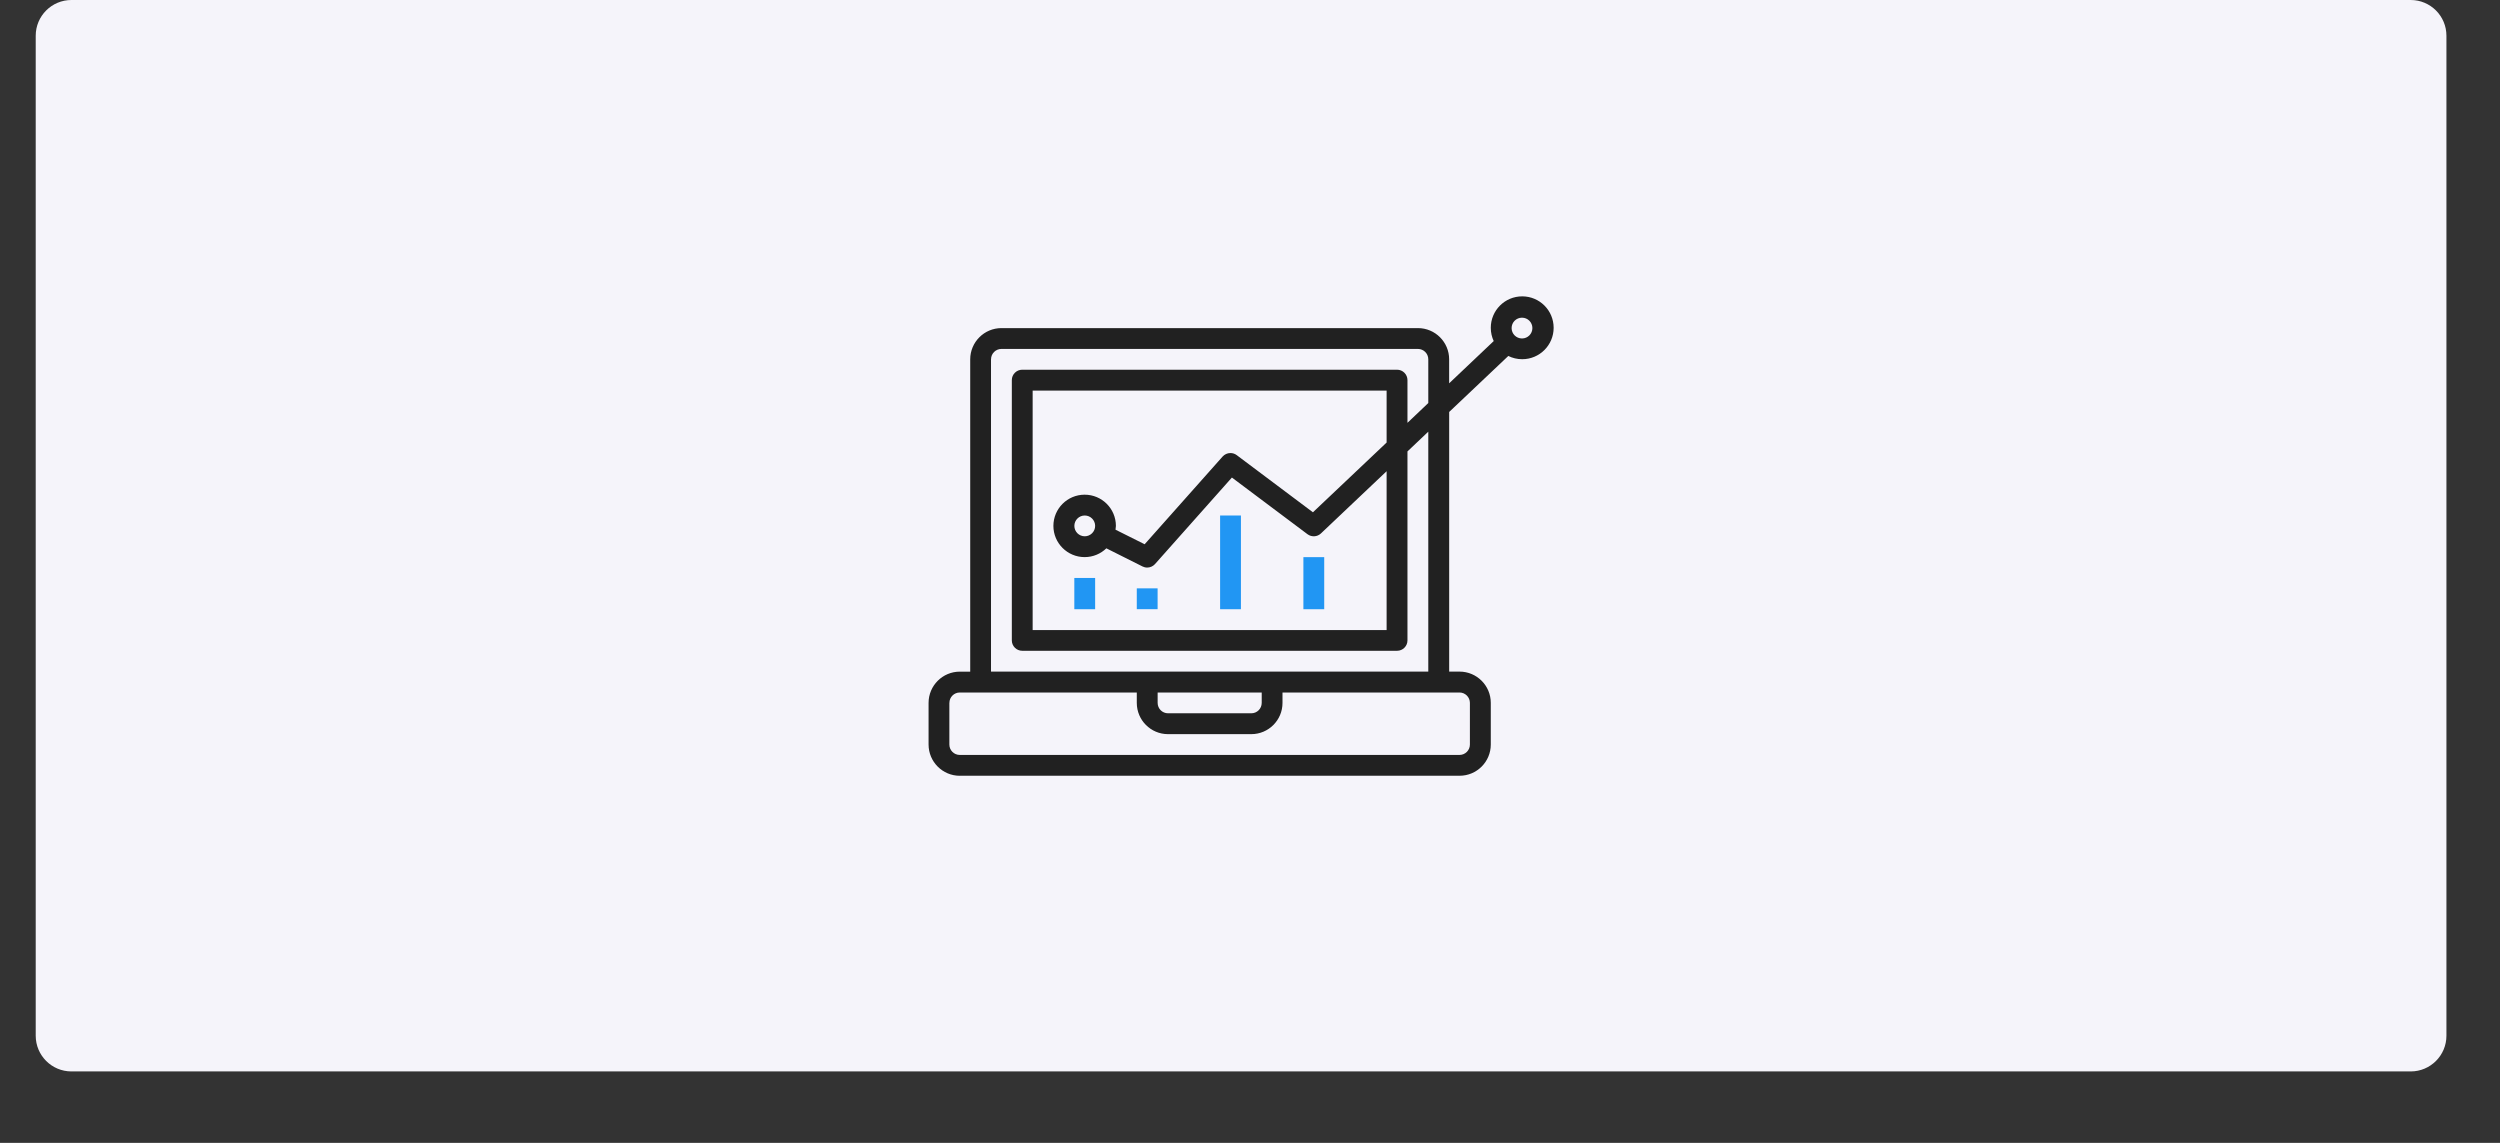 <!-- Generated by IcoMoon.io -->
<svg version="1.1" xmlns="http://www.w3.org/2000/svg" width="70" height="32" viewBox="0 0 70 32">
<rect x="0" y="0" width="70" height="32" fill="#333333" stroke="none"/>
<title>computer</title>
<path fill="#f5f4fa" d="M2 0h65.5c0.552 0 1 0.448 1 1v28c0 0.552-0.448 1-1 1h-65.5c-0.552 0-1-0.448-1-1v-28c0-0.552 0.448-1 1-1z"></path>
<path fill="#2196f3" d="M34.163 14.434h0.583v2.624h-0.583v-2.624zM36.495 15.6h0.583v1.458h-0.583v-1.457zM31.83 16.474h0.583v0.583h-0.583v-0.583zM30.081 16.183h0.583v0.875h-0.583v-0.875z"></path>
<path fill="#212121" d="M26.875 21.721h13.993c0.483 0 0.874-0.392 0.874-0.875v-1.166c0-0.483-0.392-0.875-0.874-0.875v0h-0.291v-7.27l1.656-1.568c0.113 0.057 0.247 0.091 0.389 0.091 0.486 0 0.88-0.394 0.88-0.88s-0.394-0.88-0.88-0.88c-0.486 0-0.88 0.394-0.88 0.88 0 0.135 0.030 0.262 0.084 0.377l-0.002-0.005-1.248 1.183v-0.672c-0-0.483-0.392-0.874-0.874-0.874h-11.661c-0.483 0-0.874 0.392-0.875 0.874v0 8.745h-0.291c-0.483 0-0.875 0.392-0.875 0.875v1.166c0 0.483 0.392 0.875 0.875 0.875v0zM42.616 8.895c0.161 0 0.291 0.13 0.291 0.291s-0.13 0.291-0.291 0.291v0c-0.161 0-0.291-0.13-0.291-0.291s0.13-0.291 0.291-0.291v0zM27.749 10.061c0-0.161 0.131-0.291 0.291-0.291h11.661c0.161 0 0.291 0.13 0.291 0.291v1.224l-0.583 0.554v-1.195c0-0.161-0.131-0.292-0.291-0.292h-10.495c-0.161 0-0.292 0.13-0.292 0.291v7.288c0 0.161 0.131 0.291 0.292 0.291h10.495c0.161 0 0.291-0.131 0.291-0.291v-5.291l0.583-0.553v6.717h-12.244v-8.745zM30.373 13.851c-0.001 0-0.002 0-0.003 0-0.483 0-0.875 0.392-0.875 0.874s0.392 0.874 0.875 0.874c0.236 0 0.451-0.094 0.608-0.246l-0 0 1.013 0.508c0.038 0.019 0.083 0.031 0.13 0.031 0.086 0 0.164-0.038 0.218-0.097l2.154-2.424 2.117 1.587c0.114 0.085 0.272 0.076 0.375-0.021l1.84-1.743v4.447h-9.911v-6.705h9.911v1.455l-2.063 1.953-2.135-1.601c-0.048-0.036-0.109-0.058-0.175-0.058-0.086 0-0.164 0.038-0.218 0.097l-2.184 2.457-0.816-0.408c0.005-0.031 0.009-0.067 0.011-0.104l0-0.002c0-0.483-0.392-0.874-0.875-0.874v0zM30.664 14.725c0 0.161-0.131 0.291-0.291 0.291s-0.291-0.13-0.291-0.291v0c0-0.161 0.131-0.291 0.291-0.291s0.291 0.13 0.291 0.291v0zM32.413 19.39h2.915v0.291c0 0.161-0.13 0.291-0.291 0.291h-2.332c-0.161 0-0.291-0.131-0.291-0.291v0-0.291zM26.583 19.681c0-0.161 0.131-0.291 0.291-0.291h4.956v0.291c0 0.483 0.392 0.875 0.874 0.875v0h2.332c0.483 0 0.874-0.392 0.874-0.875v0-0.291h4.956c0.161 0 0.291 0.131 0.291 0.291v1.166c0 0.161-0.13 0.291-0.291 0.291h-13.993c-0.161 0-0.291-0.131-0.291-0.291v0-1.166z"></path>
</svg>

